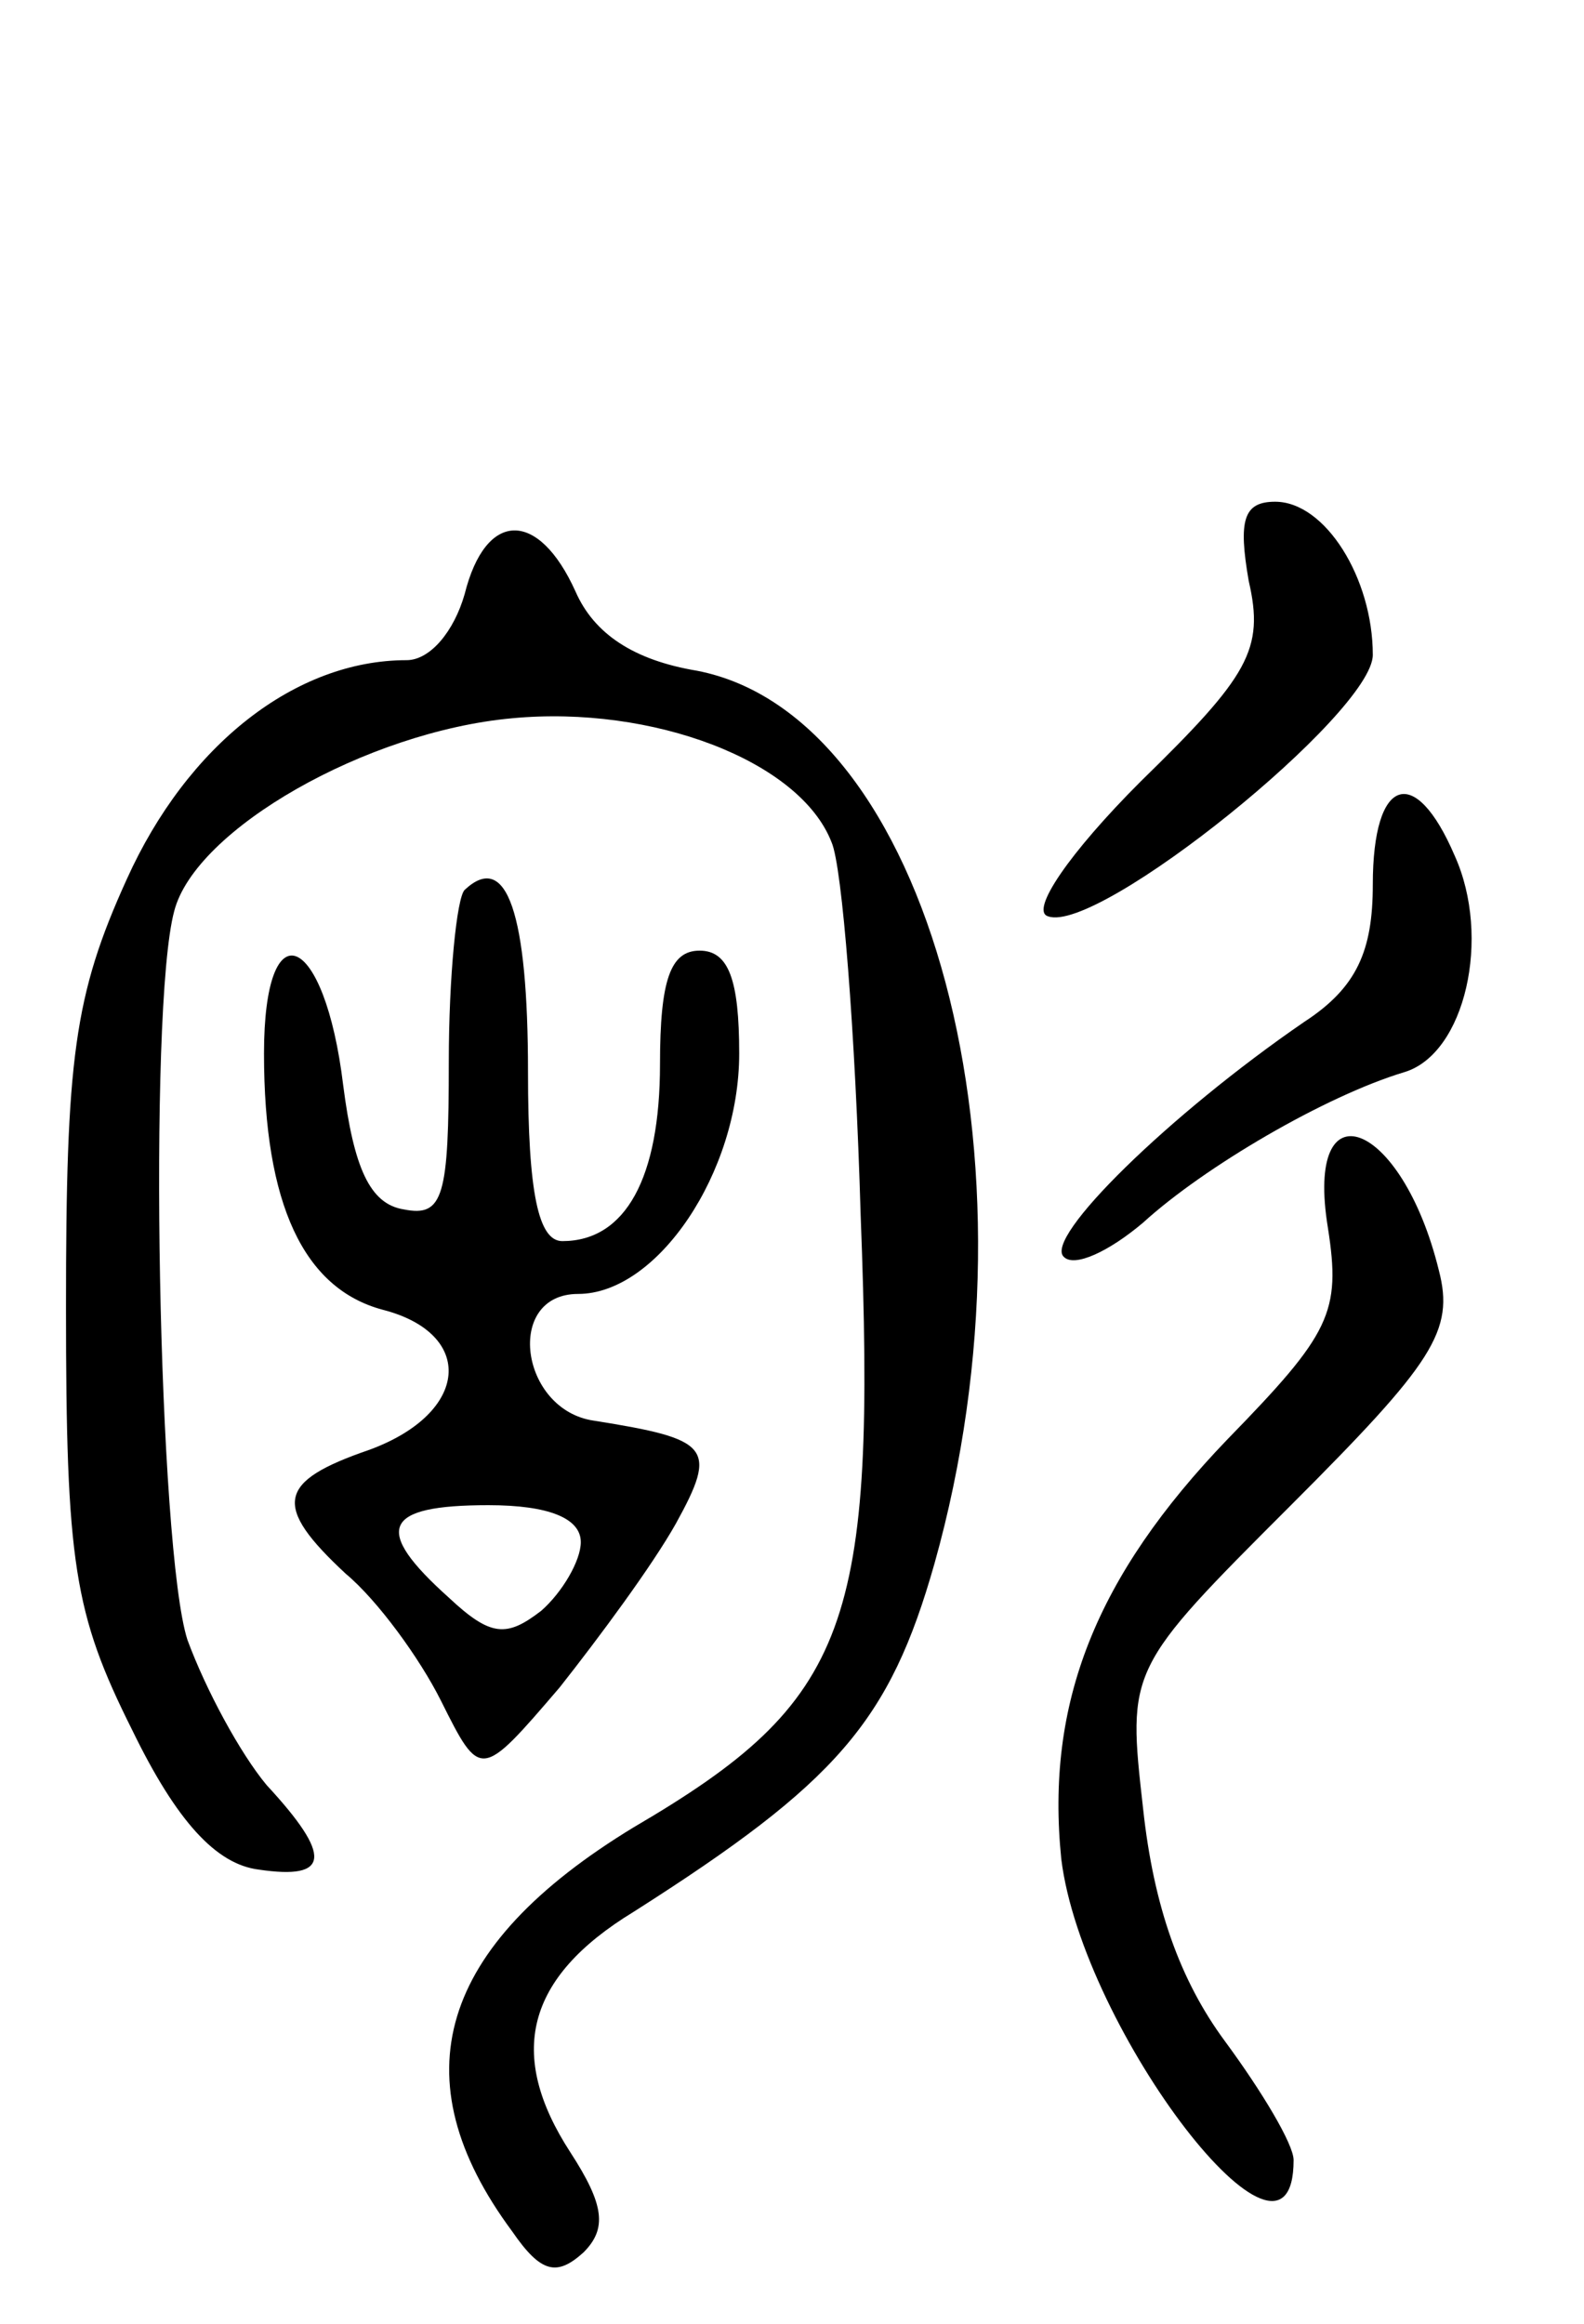 <svg version="1.0" xmlns="http://www.w3.org/2000/svg"
 width="60pt" height="88pt" viewBox="0 0 60 88"
 preserveAspectRatio="xMidYMid meet">
<g transform="translate(0,88) scale(0.1,-0.1)"
fill="#000000" stroke="none">
<path d="M473 660 c6 -26 0 -36 -41 -76 -27 -27 -42 -49 -35 -51 19 -7 123 77
123 99 0 29 -18 58 -37 58 -12 0 -14 -7 -10 -30z"/>
<path d="M176 655 c-4 -14 -13 -25 -22 -25 -42 0 -83 -32 -106 -83 -20 -44
-23 -68 -23 -162 0 -97 3 -116 25 -160 17 -35 32 -51 48 -53 27 -4 28 5 3 32
-10 12 -23 36 -30 55 -11 34 -15 239 -5 276 8 31 73 68 128 73 53 5 109 -16
121 -47 4 -9 9 -72 11 -141 6 -156 -4 -184 -86 -232 -74 -45 -89 -95 -46 -153
11 -16 17 -17 27 -8 9 9 8 18 -5 38 -24 37 -17 66 24 91 77 49 97 72 114 132
43 153 -2 321 -90 338 -24 4 -39 14 -46 30 -14 31 -34 31 -42 -1z"/>
<path d="M520 545 c0 -25 -6 -39 -26 -52 -51 -35 -99 -82 -91 -89 4 -4 17 2
30 13 23 21 69 48 99 57 23 7 33 51 19 82 -15 35 -31 30 -31 -11z"/>
<path d="M176 543 c-3 -3 -6 -33 -6 -65 0 -51 -2 -59 -17 -56 -13 2 -19 16
-23 47 -7 58 -30 68 -30 12 0 -57 15 -89 45 -97 35 -9 33 -39 -5 -53 -35 -12
-37 -21 -9 -47 12 -10 28 -32 36 -48 15 -30 15 -30 45 5 15 19 35 46 44 62 16
29 13 32 -31 39 -28 4 -34 48 -6 48 30 0 61 46 61 91 0 28 -4 39 -15 39 -11 0
-15 -11 -15 -43 0 -43 -13 -67 -37 -67 -9 0 -13 18 -13 64 0 60 -8 84 -24 69z
m44 -247 c0 -7 -7 -19 -15 -26 -13 -10 -19 -10 -35 5 -29 26 -25 35 15 35 23
0 35 -5 35 -14z"/>
<path d="M503 415 c5 -32 1 -40 -38 -80 -50 -52 -69 -100 -63 -159 8 -65 88
-169 88 -114 0 6 -12 26 -26 45 -17 23 -27 51 -31 88 -6 53 -6 53 56 115 54
54 62 66 56 89 -14 57 -51 71 -42 16z"/>
</g>
</svg>
